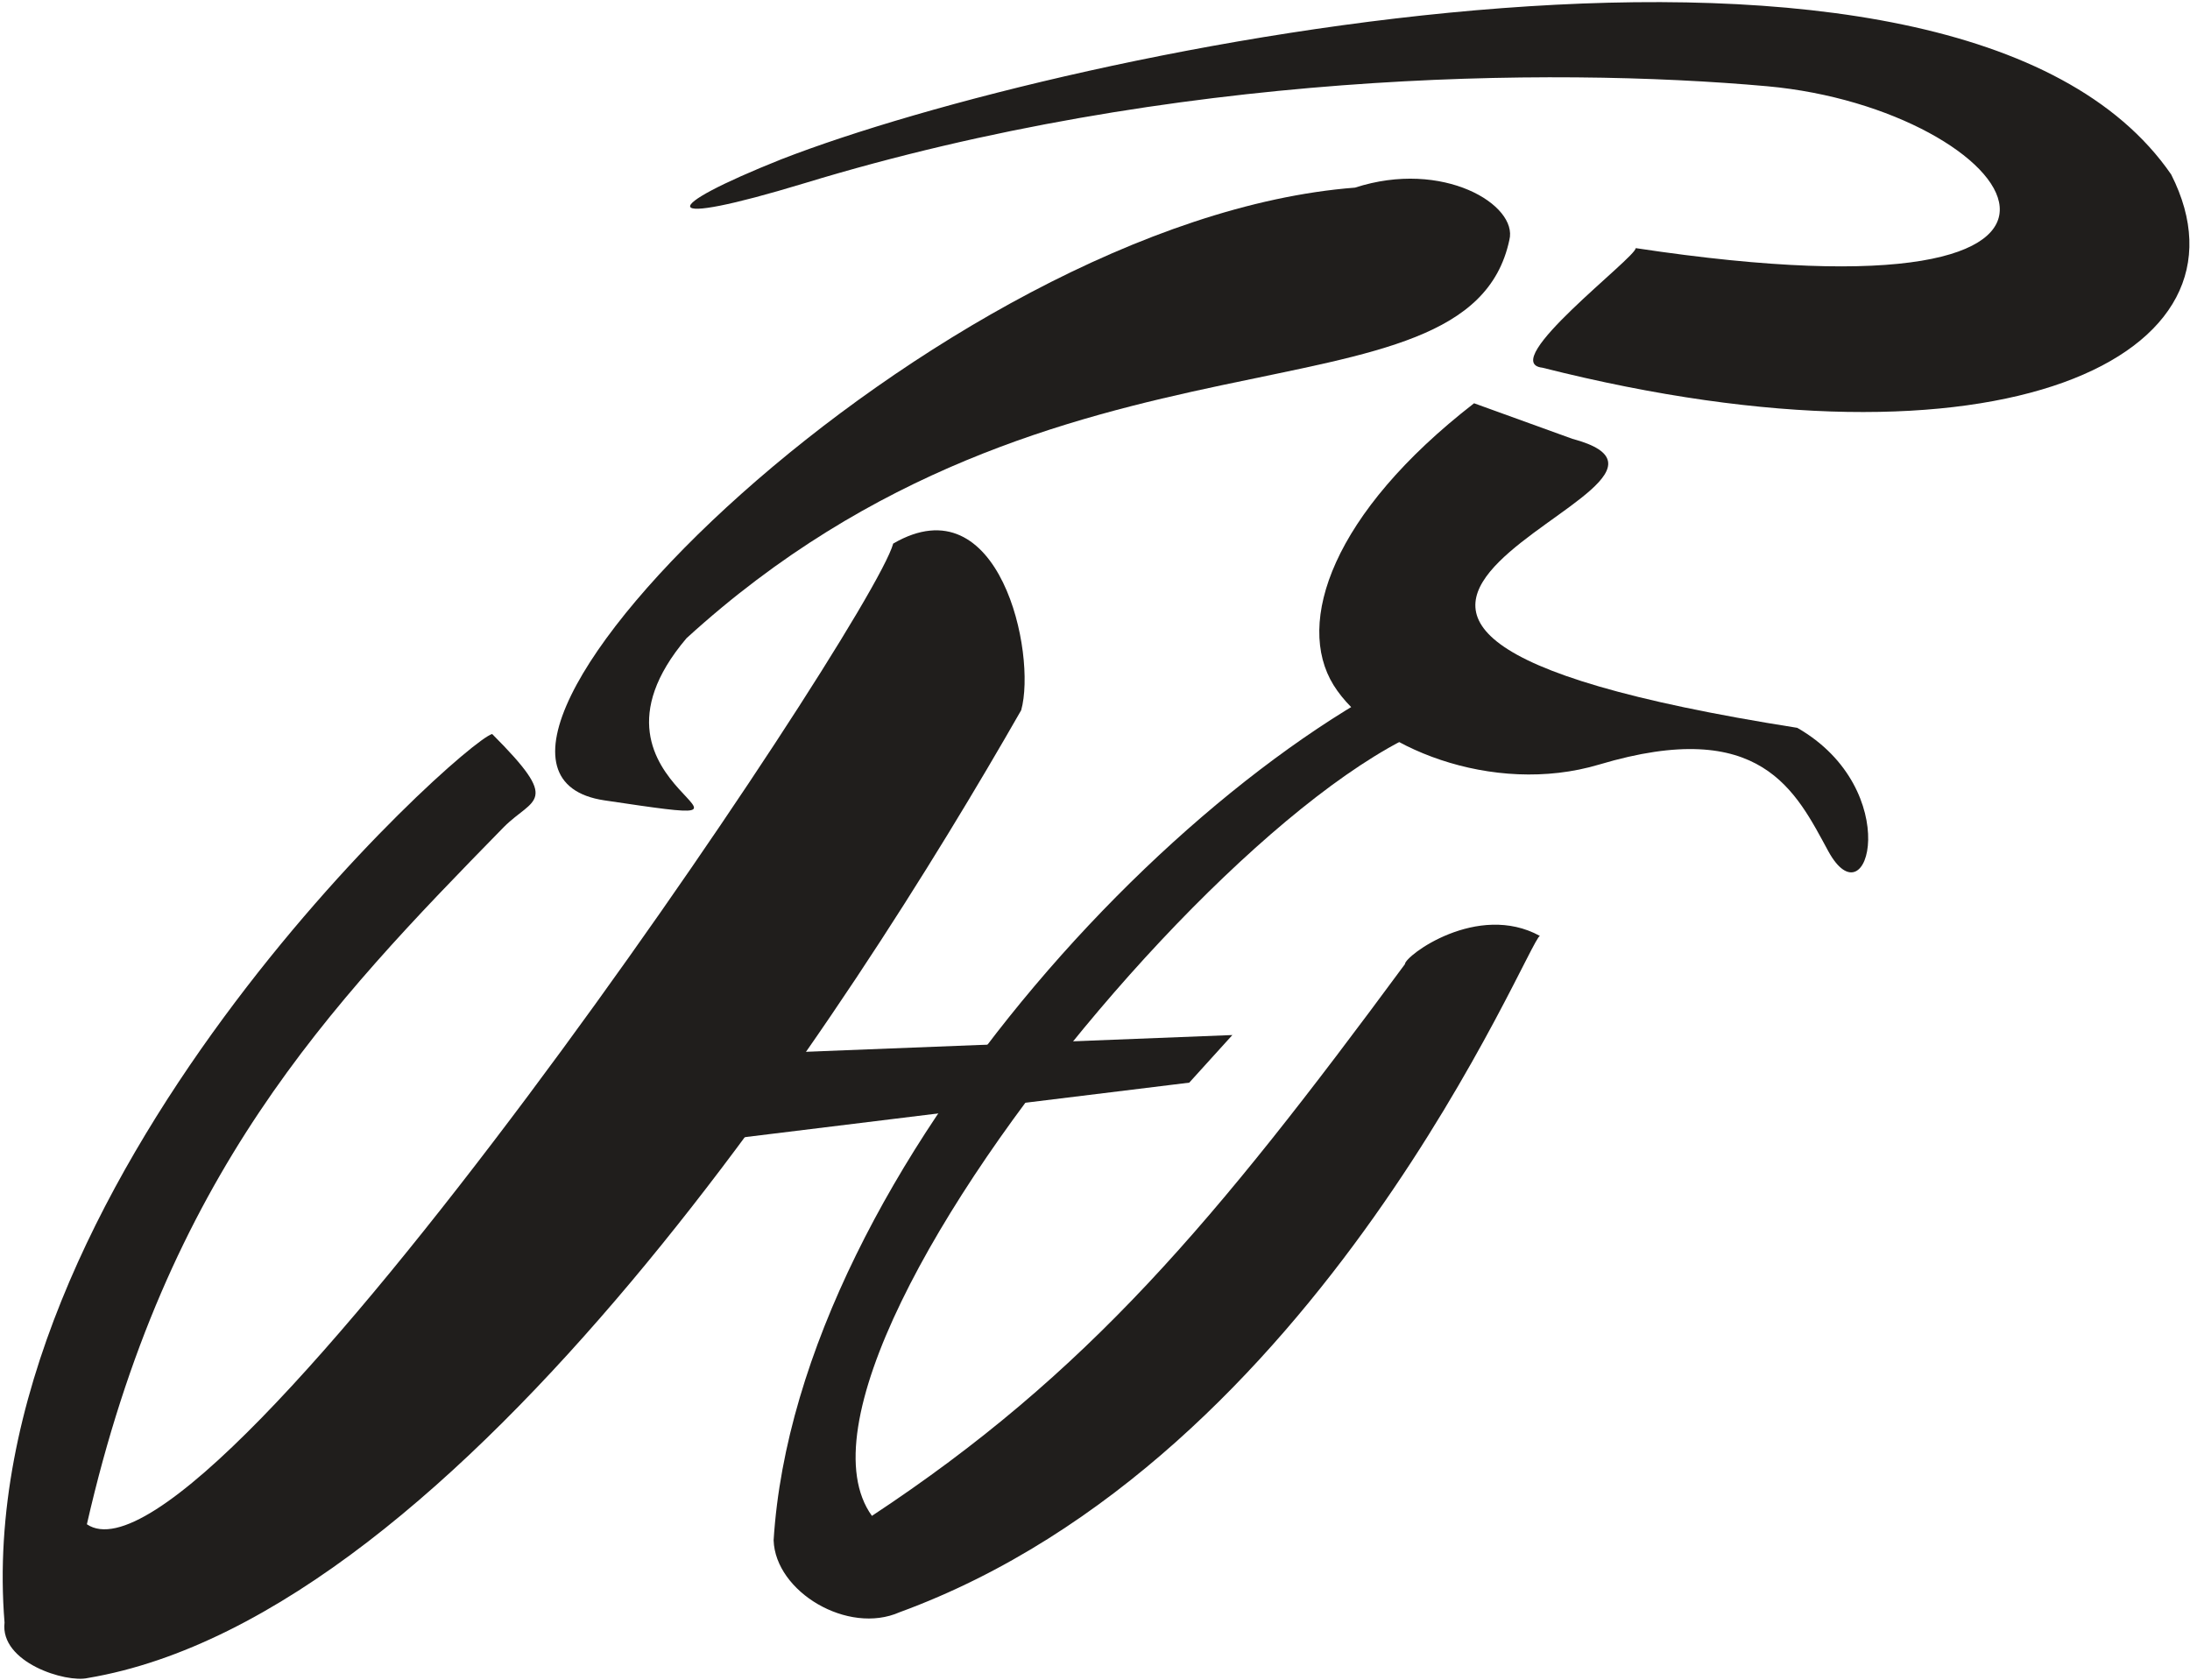 <svg clip-rule="evenodd" fill-rule="evenodd" height="6in" image-rendering="optimizeQuality" shape-rendering="geometricPrecision" text-rendering="geometricPrecision" viewBox="0 0 7819 6000" width="750.666" xmlns="http://www.w3.org/2000/svg"><g fill="#201e1c"><path d="M1757 2621C1648 2651-111 4235 16 5794c-17 143 220 216 297 198 1335-224 2727-2396 3333-3456 56-202-77-816-457-595-81 296-2440 3800-2879 3502 285-1248 860-1847 1489-2490 106-106 207-83-42-332zm3741 721c-40 10-779 1863-2286 2415-185 82-444-73-450-257 84-1338 1562-2877 2524-3197 133 107 254 60 150 307-485-456-2773 2180-2323 2803 770-508 1223-1048 1903-1970 0-30 259-223 482-101z"/><path d="M2566 3768l1834-72-154 170-1916 235s211-332 236-333zm-408-910c778 116-169-34 293-579 1327-1211 2789-724 2938-1422 32-125-237-289-551-187-1492 115-3458 2072-2680 2188z"/><path d="M2873 654c1313-400 2656-416 3437-346 892 81 1477 872-470 578 3 32-497 409-333 427 1638 414 2573-43 2245-690-769-1116-3945-450-4963-54-438 175-456 249 84 85zm2741 913l-351-127c-507 393-639 784-502 1006 137 221 568 398 949 284 579-173 702 97 818 310 143 260 273-221-111-441-2439-385-132-853-803-1032z"/></g></svg>